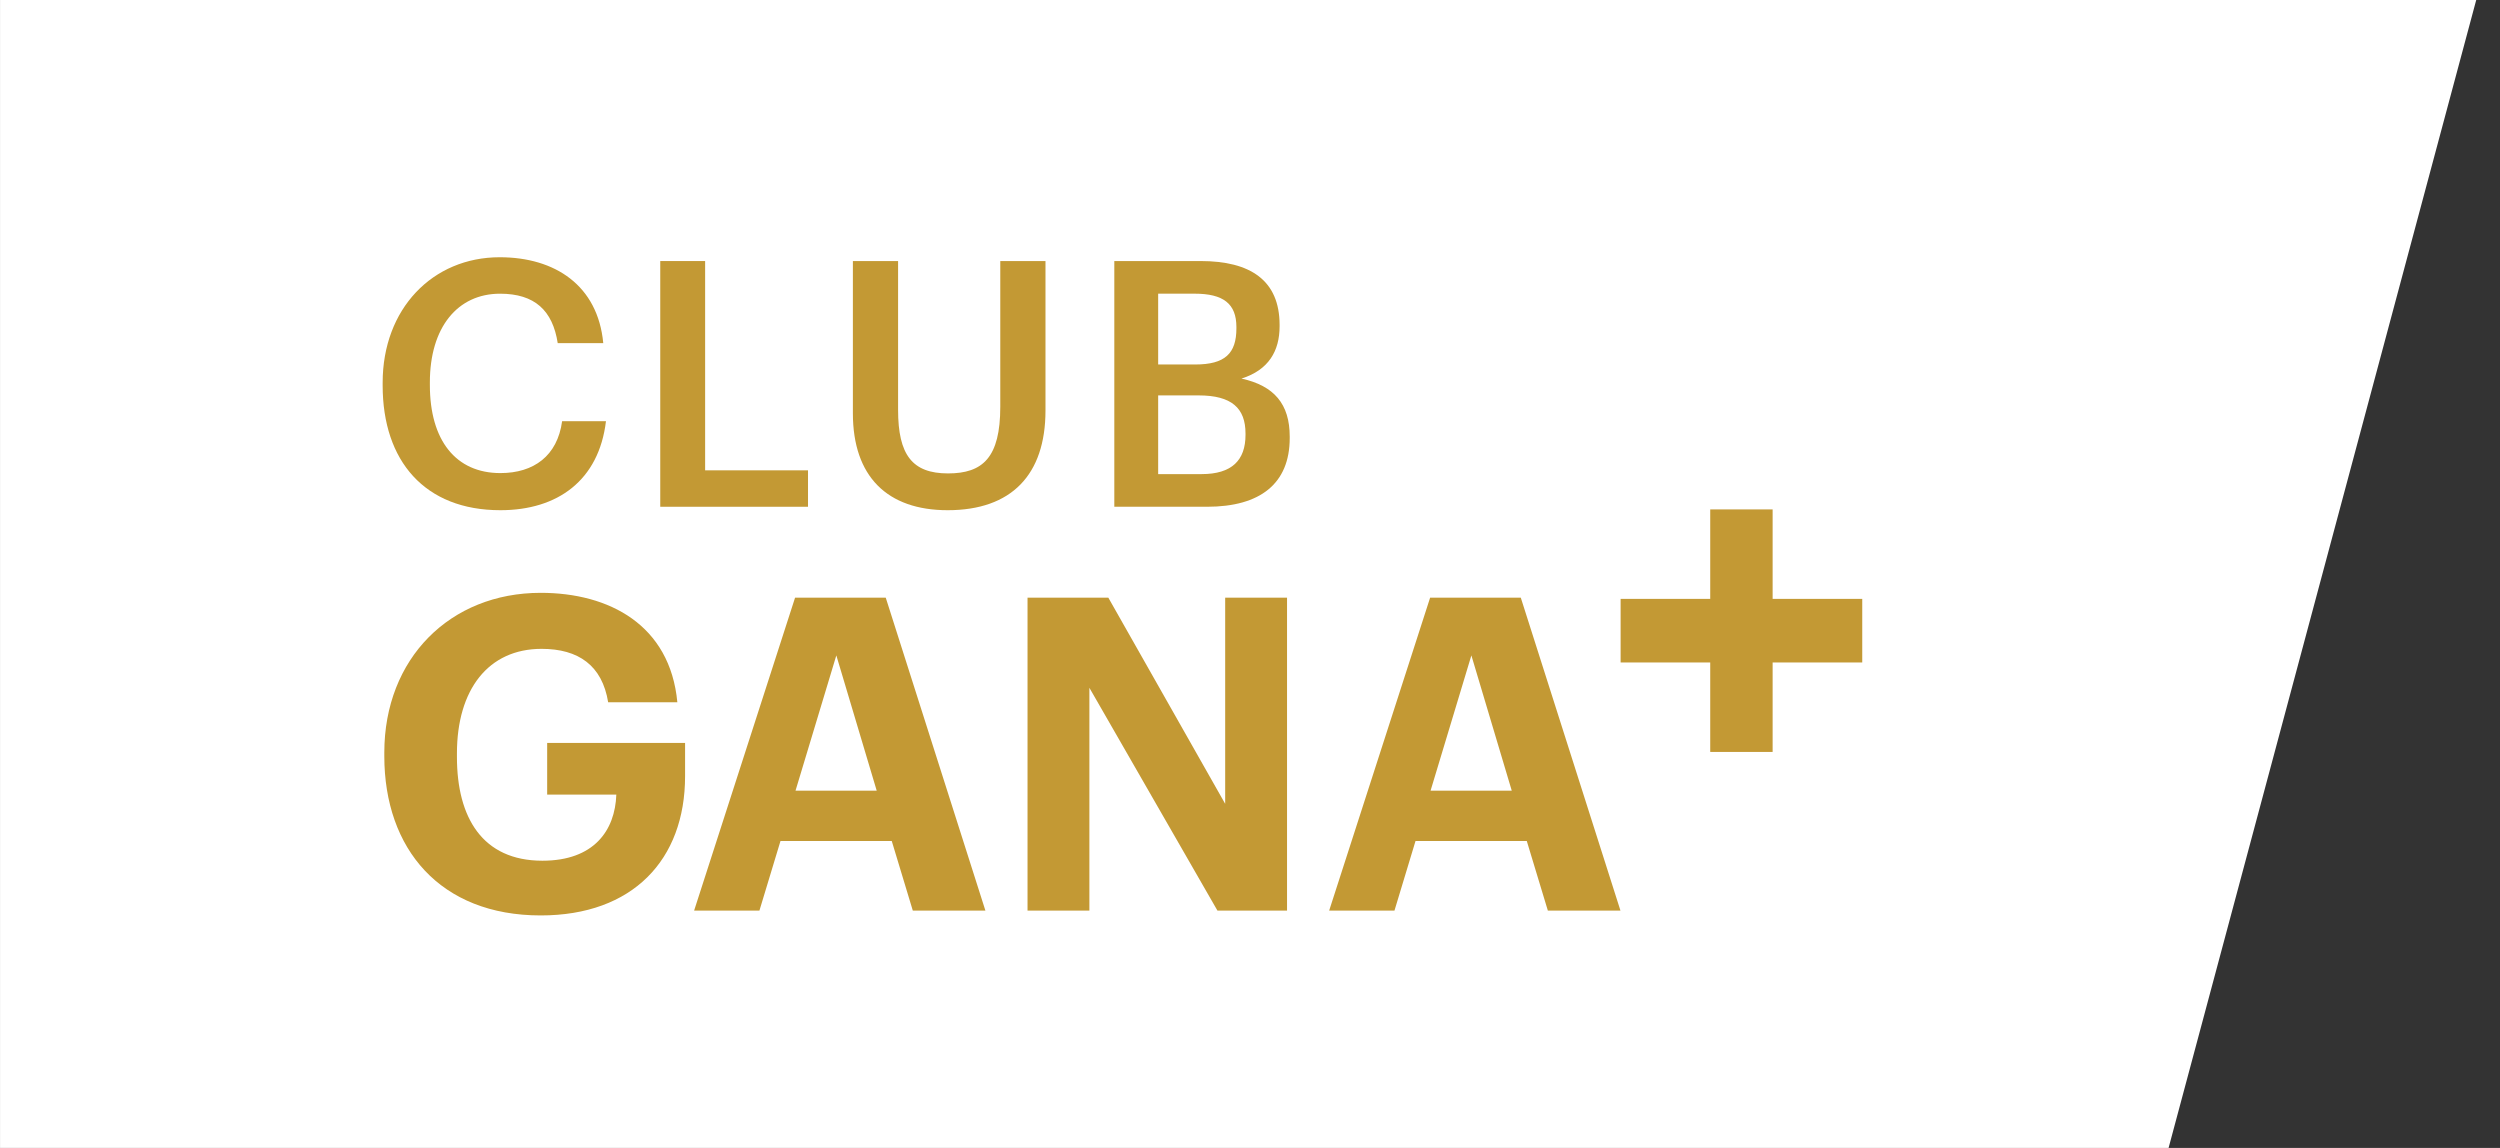 <?xml version="1.0" encoding="UTF-8"?>
<svg width="98px" height="45px" viewBox="0 0 98 45" version="1.1" xmlns="http://www.w3.org/2000/svg" xmlns:xlink="http://www.w3.org/1999/xlink">
    <rect x="0" y="0" width="98" height="45" fill="#333333" stroke="none"/>
    <!-- Generator: Sketch 48.2 (47327) - http://www.bohemiancoding.com/sketch -->
    <title>etiqueta-club-ganamás/blanco-independiente</title>
    <desc>Created with Sketch.</desc>
    <defs></defs>
    <g id="Symbols" stroke="none" stroke-width="1" fill="none" fill-rule="evenodd">
        <g id="etiqueta-club-ganamás/blanco-independiente">
            <polygon id="bg" fill="#FFFFFF" transform="translate(48.534, 22.5) scale(-1, 1) translate(-48.534, -22.5) " points="1.13686838e-13 0 97.067 0 97.067 45 12.06 45"></polygon>
            <g id="logo-club-ganamás/dorado" transform="translate(15, 10)" fill="#C39934">
                <g>
                    <polygon id="Fill-18" points="58 13.476 54.487 13.476 54.487 9.969 52.041 9.969 52.041 13.476 48.528 13.476 48.528 15.969 52.041 15.969 52.041 19.476 54.487 19.476 54.487 15.969 58 15.969"></polygon>
                    <path d="M41.078,20.995 L44.261,20.995 L42.678,15.692 L41.078,20.995 Z M41.061,13.428 L44.615,13.428 L48.522,25.696 L45.676,25.696 L44.85,22.968 L40.488,22.968 L39.663,25.696 L37.103,25.696 L41.061,13.428 Z" id="Fill-7"></path>
                    <polygon id="Fill-5" points="25.279 13.428 28.446 13.428 33.027 21.51 33.027 13.428 35.452 13.428 35.452 25.696 32.724 25.696 27.704 16.962 27.704 25.696 25.279 25.696"></polygon>
                    <path d="M16.184,20.995 L19.367,20.995 L17.784,15.692 L16.184,20.995 Z M16.167,13.428 L19.721,13.428 L23.628,25.696 L20.782,25.696 L19.957,22.968 L15.595,22.968 L14.769,25.696 L12.209,25.696 L16.167,13.428 Z" id="Fill-3"></path>
                    <path d="M0.065,19.639 L0.065,19.502 C0.065,15.813 2.642,13.239 6.196,13.239 C8.874,13.239 11.266,14.491 11.552,17.529 L8.84,17.529 C8.605,16.087 7.678,15.435 6.23,15.435 C4.141,15.435 2.912,17.031 2.912,19.536 L2.912,19.674 C2.912,22.041 3.905,23.74 6.263,23.74 C8.284,23.74 9.11,22.556 9.16,21.149 L6.449,21.149 L6.449,19.124 L11.855,19.124 L11.855,20.428 C11.855,23.706 9.8,25.885 6.196,25.885 C2.255,25.885 0.065,23.277 0.065,19.639" id="Fill-1"></path>
                    <path d="M32.105,8.585 C33.282,8.585 33.824,8.046 33.824,7.049 L33.824,6.996 C33.824,5.999 33.282,5.5 31.986,5.5 L30.4,5.5 L30.4,8.585 L32.105,8.585 Z M31.854,4.288 C33.018,4.288 33.467,3.857 33.467,2.873 L33.467,2.819 C33.467,1.903 32.952,1.512 31.828,1.512 L30.4,1.512 L30.4,4.288 L31.854,4.288 Z M28.681,0.233 L32.066,0.233 C34.01,0.233 35.16,0.987 35.16,2.738 L35.16,2.792 C35.16,3.749 34.737,4.503 33.666,4.84 C34.948,5.123 35.557,5.837 35.557,7.117 L35.557,7.171 C35.557,8.963 34.393,9.865 32.317,9.865 L28.681,9.865 L28.681,0.233 Z" id="Fill-16"></path>
                    <path d="M18.433,6.201 L18.433,0.233 L20.205,0.233 L20.205,6.066 C20.205,7.831 20.76,8.558 22.162,8.558 C23.524,8.558 24.211,7.939 24.211,5.945 L24.211,0.233 L25.983,0.233 L25.983,6.093 C25.983,8.612 24.648,10 22.149,10 C19.782,10 18.433,8.68 18.433,6.201" id="Fill-14"></path>
                    <polygon id="Fill-12" points="10.882 0.233 12.641 0.233 12.641 8.437 16.674 8.437 16.674 9.865 10.882 9.865"></polygon>
                    <path d="M-3.31428571e-05,5.11 L-3.31428571e-05,5.002 C-3.31428571e-05,2.105 1.957,0.084 4.589,0.084 C6.757,0.084 8.436,1.189 8.648,3.452 L6.863,3.452 C6.665,2.173 5.964,1.513 4.602,1.513 C2.936,1.513 1.851,2.833 1.851,4.988 L1.851,5.096 C1.851,7.265 2.869,8.545 4.615,8.545 C5.924,8.545 6.85,7.871 7.035,6.511 L8.754,6.511 C8.476,8.828 6.863,10 4.615,10 C1.653,10 -3.31428571e-05,8.073 -3.31428571e-05,5.11" id="Fill-9"></path>
                </g>
            </g>
        </g>
    </g>
</svg>